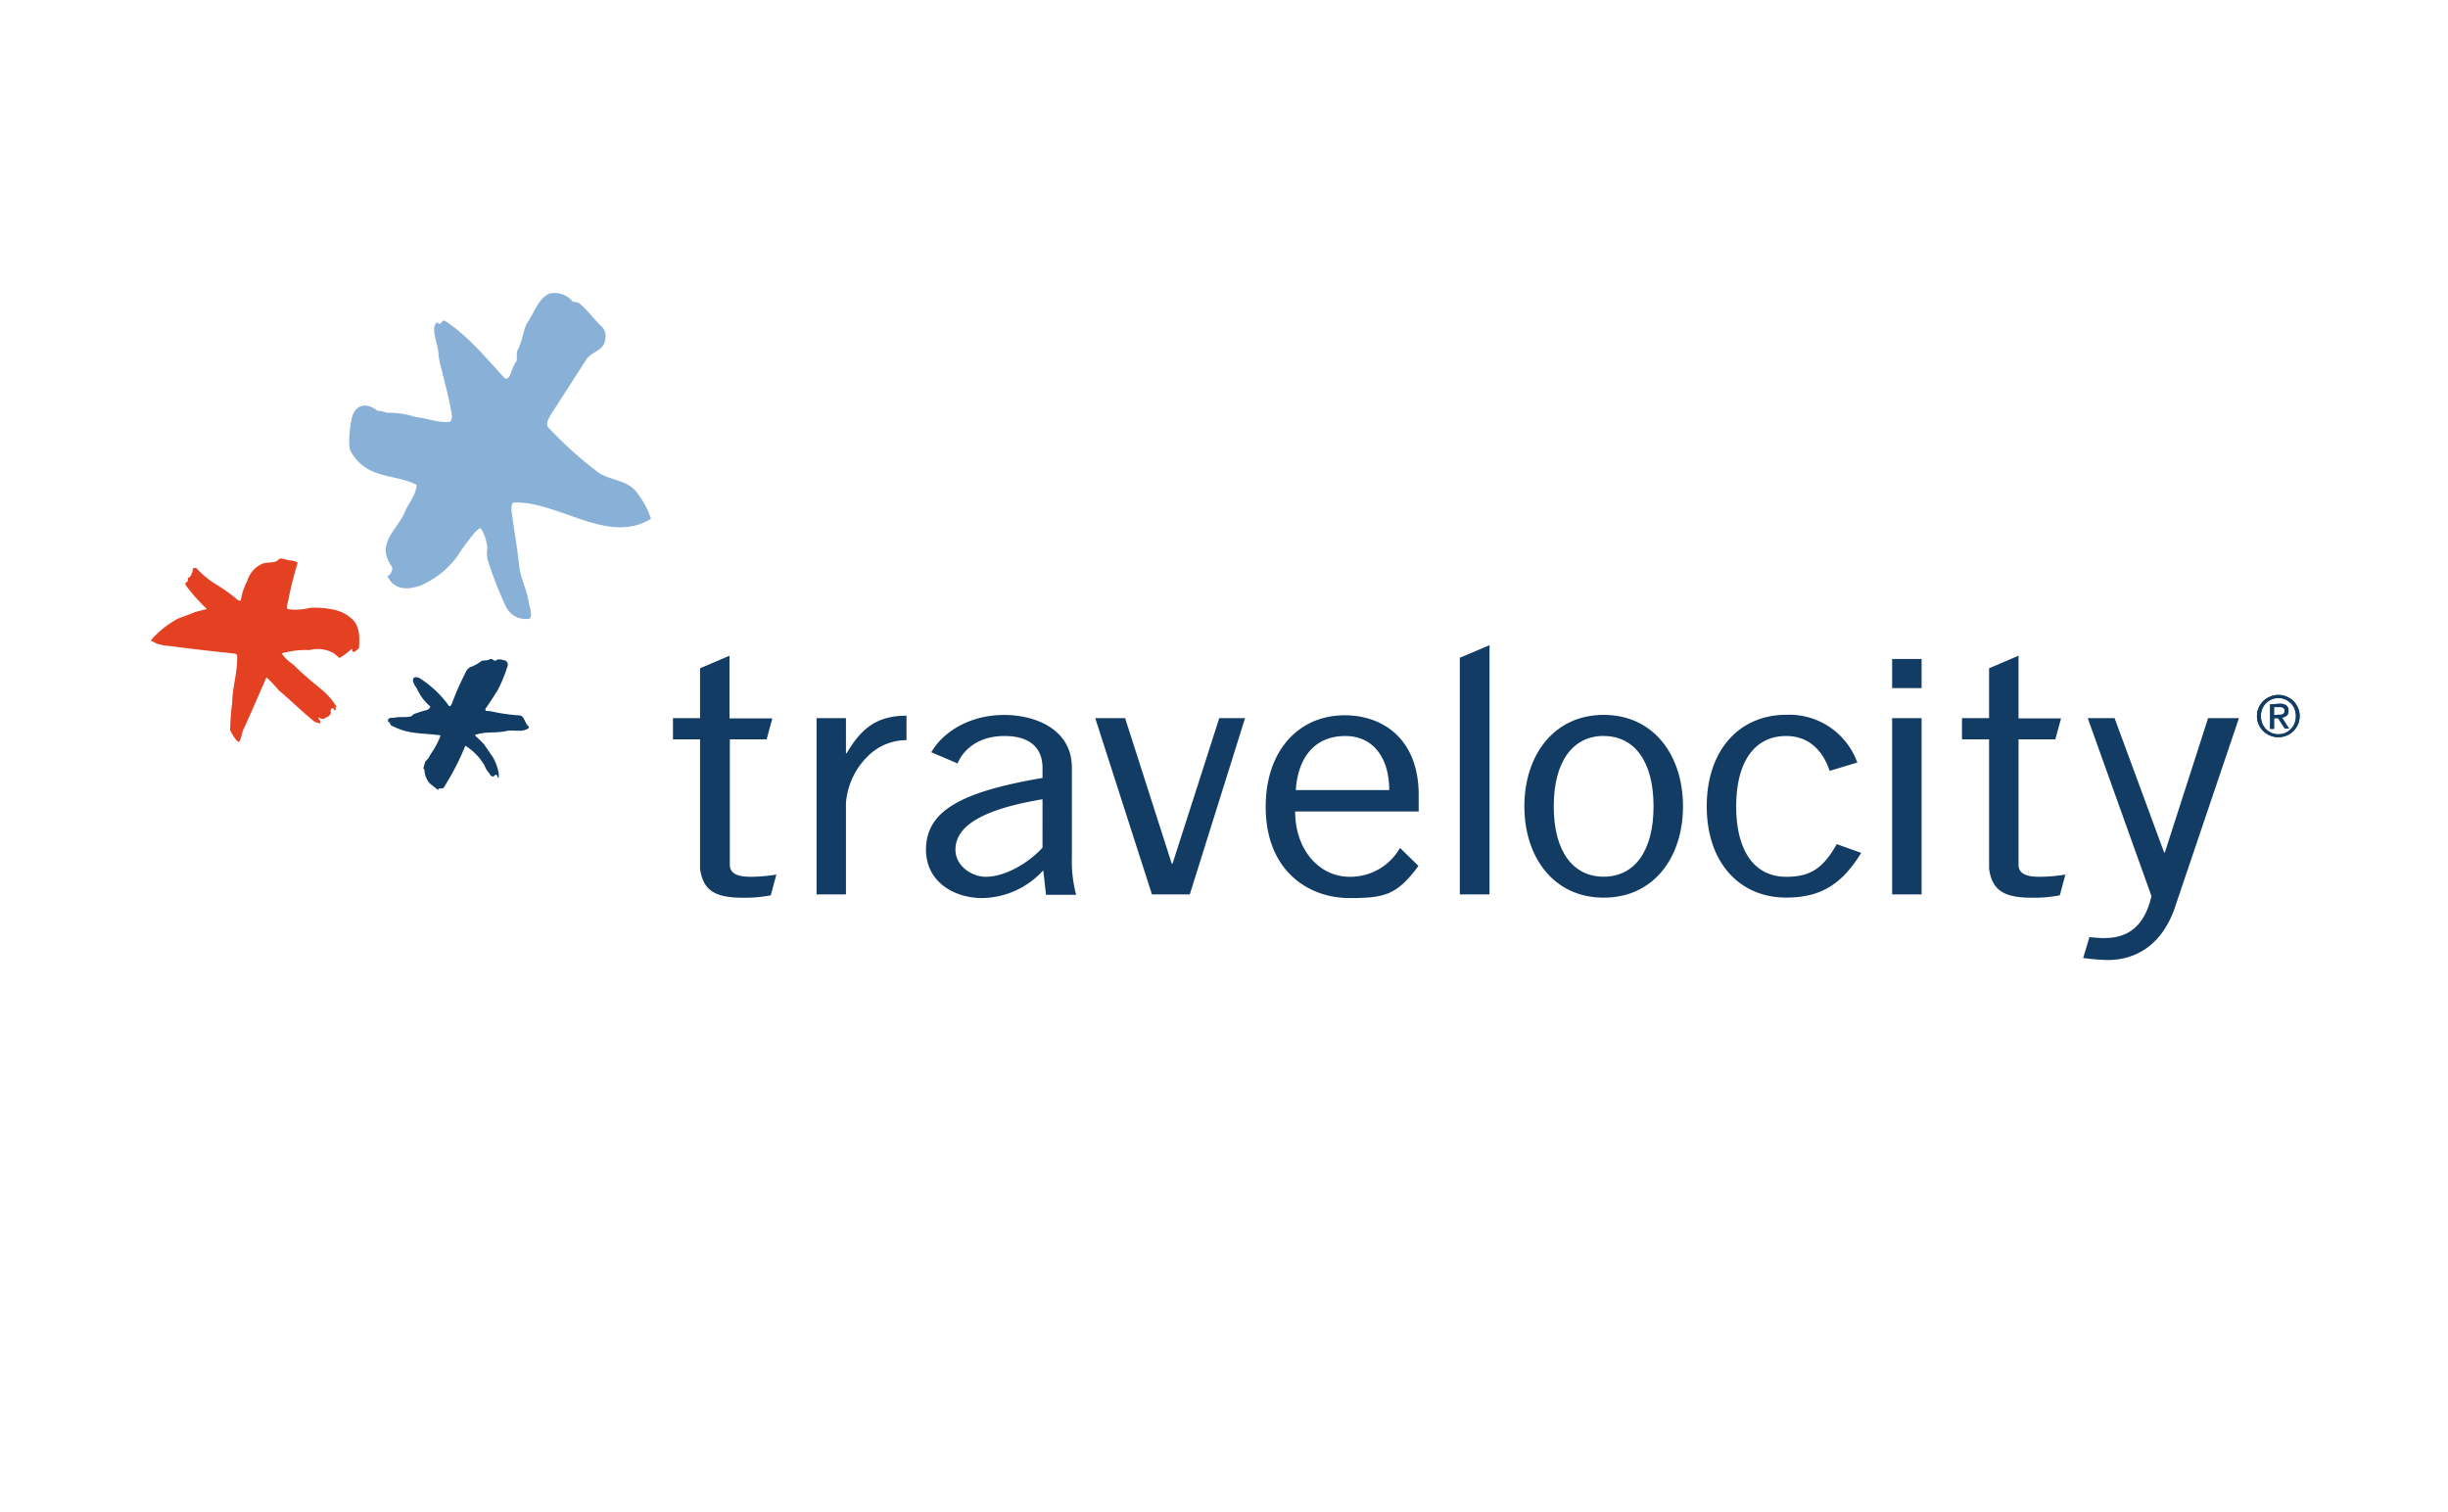 <svg id="Layer_1" data-name="Layer 1" xmlns="http://www.w3.org/2000/svg" viewBox="0 0 300 185.22"><defs><style>.cls-1{fill:#fff;}.cls-2{fill:#133c64;}.cls-3{fill:#e44123;}.cls-4{fill:#89b1d7;}</style></defs><rect class="cls-1" width="300" height="185.22"/><path class="cls-2" d="M100.07,88h3.6V92.3h.09c1.73-2.94,3.6-4.6,7.33-4.6v3a6.68,6.68,0,0,0-4.62,1.85,9,9,0,0,0-2.8,5.88V109.6h-3.6Z"/><path class="cls-2" d="M114.13,92.18c1.43-2.49,4.69-4.57,8.94-4.57,3.82,0,8.29,1.75,8.29,6.47V105a16.16,16.16,0,0,0,.52,4.65h-3.69l-.34-3a10.32,10.32,0,0,1-7.47,3.4c-3.47,0-6.9-2-6.9-5.93,0-4.73,4.26-7.09,14.28-8.79V94.13c0-2.86-2-3.94-4.65-3.94-3.46,0-5.16,1.9-5.76,3.36Zm13.63,5.76c-7.16,1.2-10.67,3.19-10.67,6.18,0,2,2,3.32,3.73,3.32,2.25,0,5.12-1.57,6.94-3.57Z"/><path class="cls-2" d="M145.81,109.6h-4.64L134.22,88h3.66l5.72,17.84h.09L149.42,88h3.16Z"/><path class="cls-2" d="M182.54,79.06V109.6H178.9v-29Z"/><path class="cls-2" d="M196.53,110c-6.16,0-9.72-5-9.72-11.19s3.56-11.21,9.72-11.21,9.72,5,9.72,11.21S202.69,110,196.53,110Zm0-19.82c-3.73,0-6.12,3.07-6.12,8.63s2.39,8.62,6.12,8.62,6.11-3.07,6.11-8.62S200.26,90.19,196.53,90.19Z"/><path class="cls-2" d="M224.22,94.46c-.87-2.61-2.65-4.27-5.33-4.27-3.86,0-6.12,3.15-6.12,8.63s2.26,8.62,6.12,8.62c2.86,0,4.46-.91,6.2-4l3,1.07c-2.26,3.65-4.74,5.48-9.2,5.48-5.65,0-9.73-4.23-9.73-11.19s4.08-11.21,9.73-11.21a8.86,8.86,0,0,1,8.72,5.85Z"/><path class="cls-2" d="M231.88,88h3.61V109.6h-3.61Z"/><path class="cls-2" d="M92,107.44c-1.82,0-2.56-.5-2.56-1.49V90.6h4.51l.7-2.57H89.4V80.35l-3.61,1.54V88H82.47V90.6h3.32v15.84c.37,2.74,1.92,3.57,5.3,3.57a16.61,16.61,0,0,0,3.37-.3l.68-2.54A20,20,0,0,1,92,107.44Z"/><path class="cls-2" d="M274.38,88l-7.94,23.47c-1.77,4.81-5.2,6.17-8.15,6.17a25.11,25.11,0,0,1-3-.25l.77-2.56a16.65,16.65,0,0,0,1.7.12c1.9,0,4.81-.41,5.9-5.14L255.85,88h3.29l6.07,16.46h.09L270.6,88Z"/><path class="cls-2" d="M249.93,107.44c-1.83,0-2.56-.5-2.56-1.49V90.6h4.51l.7-2.57h-5.21V80.35l-3.61,1.54V88h-3.32V90.6h3.32v15.84c.37,2.74,1.92,3.57,5.3,3.57a16.61,16.61,0,0,0,3.37-.3l.68-2.54A20,20,0,0,1,249.93,107.44Z"/><path class="cls-2" d="M171.57,103.9a7,7,0,0,1-6.18,3.54c-3.73,0-6.67-3.32-6.67-8h15.14v-2c0-6.89-4.39-9.79-9.07-9.79-5.56,0-9.68,4.24-9.68,11.21,0,7.87,5.25,11.19,10.28,11.19,4.31,0,5.8-.38,8.44-3.94Zm-6.7-13.71c3.39,0,5.38,2.65,5.38,6.63H158.8C159.06,92.84,161.1,90.19,164.87,90.19Z"/><rect class="cls-2" x="231.88" y="80.75" width="3.61" height="3.57"/><path class="cls-3" d="M23.69,75.09c.54-.22,1.09-.28,1.65-.47a23.2,23.2,0,0,1-2.5-2.8c-.22-.29-.11-.45.07-.51s.05-.35.16-.5c.37-.13.33-.48.53-.72,0-.08,0-.35.06-.43a.4.4,0,0,1,.45,0,10.92,10.92,0,0,0,2.27,1.89,20.06,20.06,0,0,1,2.79,2c.08,0,.33.13.35,0a7.32,7.32,0,0,1,.77-2.34,3.58,3.58,0,0,1,.37-.83A3.25,3.25,0,0,1,32,69.16c.76-.42,1.67,0,2.19-.65.2-.15.53,0,.7,0,.49.24,1.21.08,1.59.48a42.71,42.71,0,0,0-1.17,4.65c-.05.34-.29.83-.05,1A6.88,6.88,0,0,0,38,74.48a11.36,11.36,0,0,1,3,.25,4.71,4.71,0,0,1,2,1c1.11.86,1.08,2.34,1,3.64,0,.09-.51.54-.69.52s-.12-.37-.21-.38a9.4,9.4,0,0,1-1.46,1.11c-.09,0-.63-.53-.87-.65a4.07,4.07,0,0,0-2.85-.31,10.76,10.76,0,0,0-3.38.4c.42.76,1.15,1.12,1.77,1.73,1,1,2,1.78,3.12,2.72a8.45,8.45,0,0,1,1.81,2.09c-.28.13,0,.27-.13.43s-.16-.21-.34-.24-.29.23-.23.41-.16.55-.35.61-.5.33-.65.3-.62-.23-.57-.17c.2.22.34.61.29.68a1.37,1.37,0,0,1-1-.42c-1.41-1.16-2.64-2.38-4.13-3.64A12.83,12.83,0,0,0,32.65,83c-1,2.3-1.73,4-2.76,6.27-.24.4-.37,1.48-.59,1.61s-.79-.78-1.1-1.41a31.79,31.79,0,0,1,.26-3.39l0-.25c.09-1.92.68-3.58.6-5.52,0-.17-.24-.21-.49-.24-2.59-.28-5.09-.54-7.66-.9a6.23,6.23,0,0,1-1.8-.34,1.12,1.12,0,0,0-.49-.24c-.07-.1-.07-.1-.15-.11a11.59,11.59,0,0,1,3.32-2.66C22.18,75.65,23.23,75.29,23.69,75.09Z"/><path class="cls-2" d="M47.63,88.46c-.15,0-.07-.21-.07-.28.14-.28.49-.21.69-.21.69-.2,1.45,0,2.14-.2.14-.07.28-.27.35-.27A13.81,13.81,0,0,1,52.33,87c.14-.06.48-.27.35-.48a5.85,5.85,0,0,1-1.52-2c-.21-.42-.55-.76-.55-1.18s.42-.41.76-.27A13,13,0,0,1,55,86.47c.21.28.42-.35.49-.55A33,33,0,0,1,57,82.53c.13-.34.41-.75.76-.82A4.92,4.92,0,0,0,59,81c.34-.13.62,0,1-.2s.48.27.76.14c.41-.28.76-.07,1.17,0a.57.57,0,0,1,.27.69,17.85,17.85,0,0,1-1.24,3c-.49.75-.9,1.44-1.46,2.2,0,.07-.07.21.07.28a4.75,4.75,0,0,1,1,.14,23.06,23.06,0,0,0,3.17.42c.55.14.55.9,1,1.31.28.21-.21.42-.48.49-.76.2-1.52-.07-2.28.13-1.31.27-2.55,0-3.8.48.41.41.83.76,1.17,1.17l1,1.46a5.5,5.5,0,0,1,.68,1.65,2.2,2.2,0,0,1,.07,1c-.14-.07-.14-.35-.28-.42s-.27.28-.48.21a.58.58,0,0,1-.34-.35,2.83,2.83,0,0,1-.62-1,7.06,7.06,0,0,0-2.35-2.42,32.47,32.47,0,0,1-2.63,5.1c-.07.14-.28.14-.48.14s-.21.14-.28.2c-.07-.14-.21-.2-.28-.27-.34-.28-.82-.56-1-1a2.53,2.53,0,0,1-.34-1.18c0-.06-.14-.2-.14-.27.14-.28.14-.62.28-.83a1.93,1.93,0,0,0,.55-.76A10.29,10.29,0,0,0,54,90.12c-1.66-.27-3.38-.14-5-.76a7.12,7.12,0,0,1-1.1-.49C47.77,88.73,47.84,88.52,47.63,88.46Z"/><path class="cls-4" d="M49.6,62.77c.5-1.2,1.33-2,1.47-3.35C48.34,58,45,58.81,43,55.35c-.48-.72,0-4.24.29-4.64.62-1.28,1.81-1.27,2.95-.38a3.57,3.57,0,0,1,1.15.25,10.66,10.66,0,0,1,3.49.51c1.56.18,2.85.75,4.27.6a1,1,0,0,0,.23-.8c-.34-2.08-.83-3.85-1.36-6a8,8,0,0,1-.3-1.68c-.1-1.2-1-3.13-.17-3.68.11-.08.26.24.37.16s.38-.48.56-.4c2.69,1.71,4.92,4.37,7.27,6.95.77.73.91-1.28,1.51-1.91.16-.32,0-1,.14-1.36.57-1,.71-2.4,1.17-3.35.91-1.28,1.42-3.11,2.81-3.66a2.89,2.89,0,0,1,2.81,1c.18.08.6,0,.85.25,1,.81,1.76,1.94,2.79,2.9a1.73,1.73,0,0,1,.35,1.45C74,43,72.65,43,71.89,44l-4.46,6.93c-.16.32-.58,1-.25,1.44a49.38,49.38,0,0,0,6.21,5.58c1.44.89,3,.82,4.32,2a10.72,10.72,0,0,1,2.07,3.62c-5.23,3.24-11.17-2.1-16.76-2-.41.08-.31.64-.35.88.3,2.33.71,4.57.94,6.74.13,1.6,1,3.13,1.19,4.65.11.56.64,2.09-.14,2A2.68,2.68,0,0,1,62,74.33a44.25,44.25,0,0,1-2.15-5.46,3.07,3.07,0,0,1-.12-1.61A5.58,5.58,0,0,0,59,64.85c-.15-.32-.53.16-.75.32a30.94,30.94,0,0,0-2.21,3,10.92,10.92,0,0,1-4.48,3.57c-1.27.47-3.21.77-4.08-1.16.41-.07.76-.95.5-1.2C46,66.59,48.75,64.85,49.6,62.77Z"/><path class="cls-2" d="M276.8,86.72a2.56,2.56,0,0,1,1.41-1.36,2.46,2.46,0,0,1,1-.2,2.43,2.43,0,0,1,1,.2,2.63,2.63,0,0,1,.84.54,2.77,2.77,0,0,1,.56.82,2.52,2.52,0,0,1,.21,1,2.59,2.59,0,0,1-.21,1.05,2.77,2.77,0,0,1-.56.82,2.5,2.5,0,0,1-.84.55,2.59,2.59,0,0,1-1,.19,2.63,2.63,0,0,1-1-.19,2.5,2.5,0,0,1-.84-.55,2.63,2.63,0,0,1-.57-.82,2.59,2.59,0,0,1-.21-1.05A2.52,2.52,0,0,1,276.8,86.72Zm.43,1.91a2.15,2.15,0,0,0,1.14,1.18,2.19,2.19,0,0,0,.85.17,2.14,2.14,0,0,0,.84-.17,2.15,2.15,0,0,0,1.14-1.18,2.47,2.47,0,0,0,0-1.75,2.08,2.08,0,0,0-.46-.7,2.18,2.18,0,0,0-.68-.47,2.14,2.14,0,0,0-.84-.17,2.09,2.09,0,0,0-1.53.64,2.08,2.08,0,0,0-.46.7,2.47,2.47,0,0,0,0,1.75Zm2.15-2.39a1.27,1.27,0,0,1,.81.21.77.77,0,0,1,.26.65.7.7,0,0,1-.23.6,1,1,0,0,1-.57.23l.87,1.35H280L279.18,88h-.5v1.31h-.48v-3Zm-.2,1.34h.3a.51.51,0,0,0,.25-.06.38.38,0,0,0,.18-.15.51.51,0,0,0,.06-.27.55.55,0,0,0-.05-.25.34.34,0,0,0-.16-.13.48.48,0,0,0-.21-.07l-.24,0h-.63v1Z"/><path class="cls-2" d="M276.8,86.72a2.56,2.56,0,0,1,1.41-1.36,2.46,2.46,0,0,1,1-.2,2.43,2.43,0,0,1,1,.2,2.63,2.63,0,0,1,.84.54,2.77,2.77,0,0,1,.56.82,2.52,2.52,0,0,1,.21,1,2.59,2.59,0,0,1-.21,1.05,2.77,2.77,0,0,1-.56.82,2.5,2.5,0,0,1-.84.55,2.59,2.59,0,0,1-1,.19,2.63,2.63,0,0,1-1-.19,2.5,2.5,0,0,1-.84-.55,2.63,2.63,0,0,1-.57-.82,2.59,2.59,0,0,1-.21-1.05A2.52,2.52,0,0,1,276.8,86.72Zm.43,1.91a2.15,2.15,0,0,0,1.14,1.18,2.19,2.19,0,0,0,.85.17,2.14,2.14,0,0,0,.84-.17,2.15,2.15,0,0,0,1.14-1.18,2.47,2.47,0,0,0,0-1.75,2.08,2.08,0,0,0-.46-.7,2.18,2.18,0,0,0-.68-.47,2.14,2.14,0,0,0-.84-.17,2.09,2.09,0,0,0-1.53.64,2.08,2.08,0,0,0-.46.7,2.47,2.47,0,0,0,0,1.75Zm2.15-2.39a1.27,1.27,0,0,1,.81.21.77.77,0,0,1,.26.65.7.7,0,0,1-.23.6,1,1,0,0,1-.57.23l.87,1.35H280L279.18,88h-.5v1.31h-.48v-3Zm-.2,1.34h.3a.51.51,0,0,0,.25-.06.38.38,0,0,0,.18-.15.51.51,0,0,0,.06-.27.55.55,0,0,0-.05-.25.34.34,0,0,0-.16-.13.48.48,0,0,0-.21-.07l-.24,0h-.63v1Z"/></svg>
